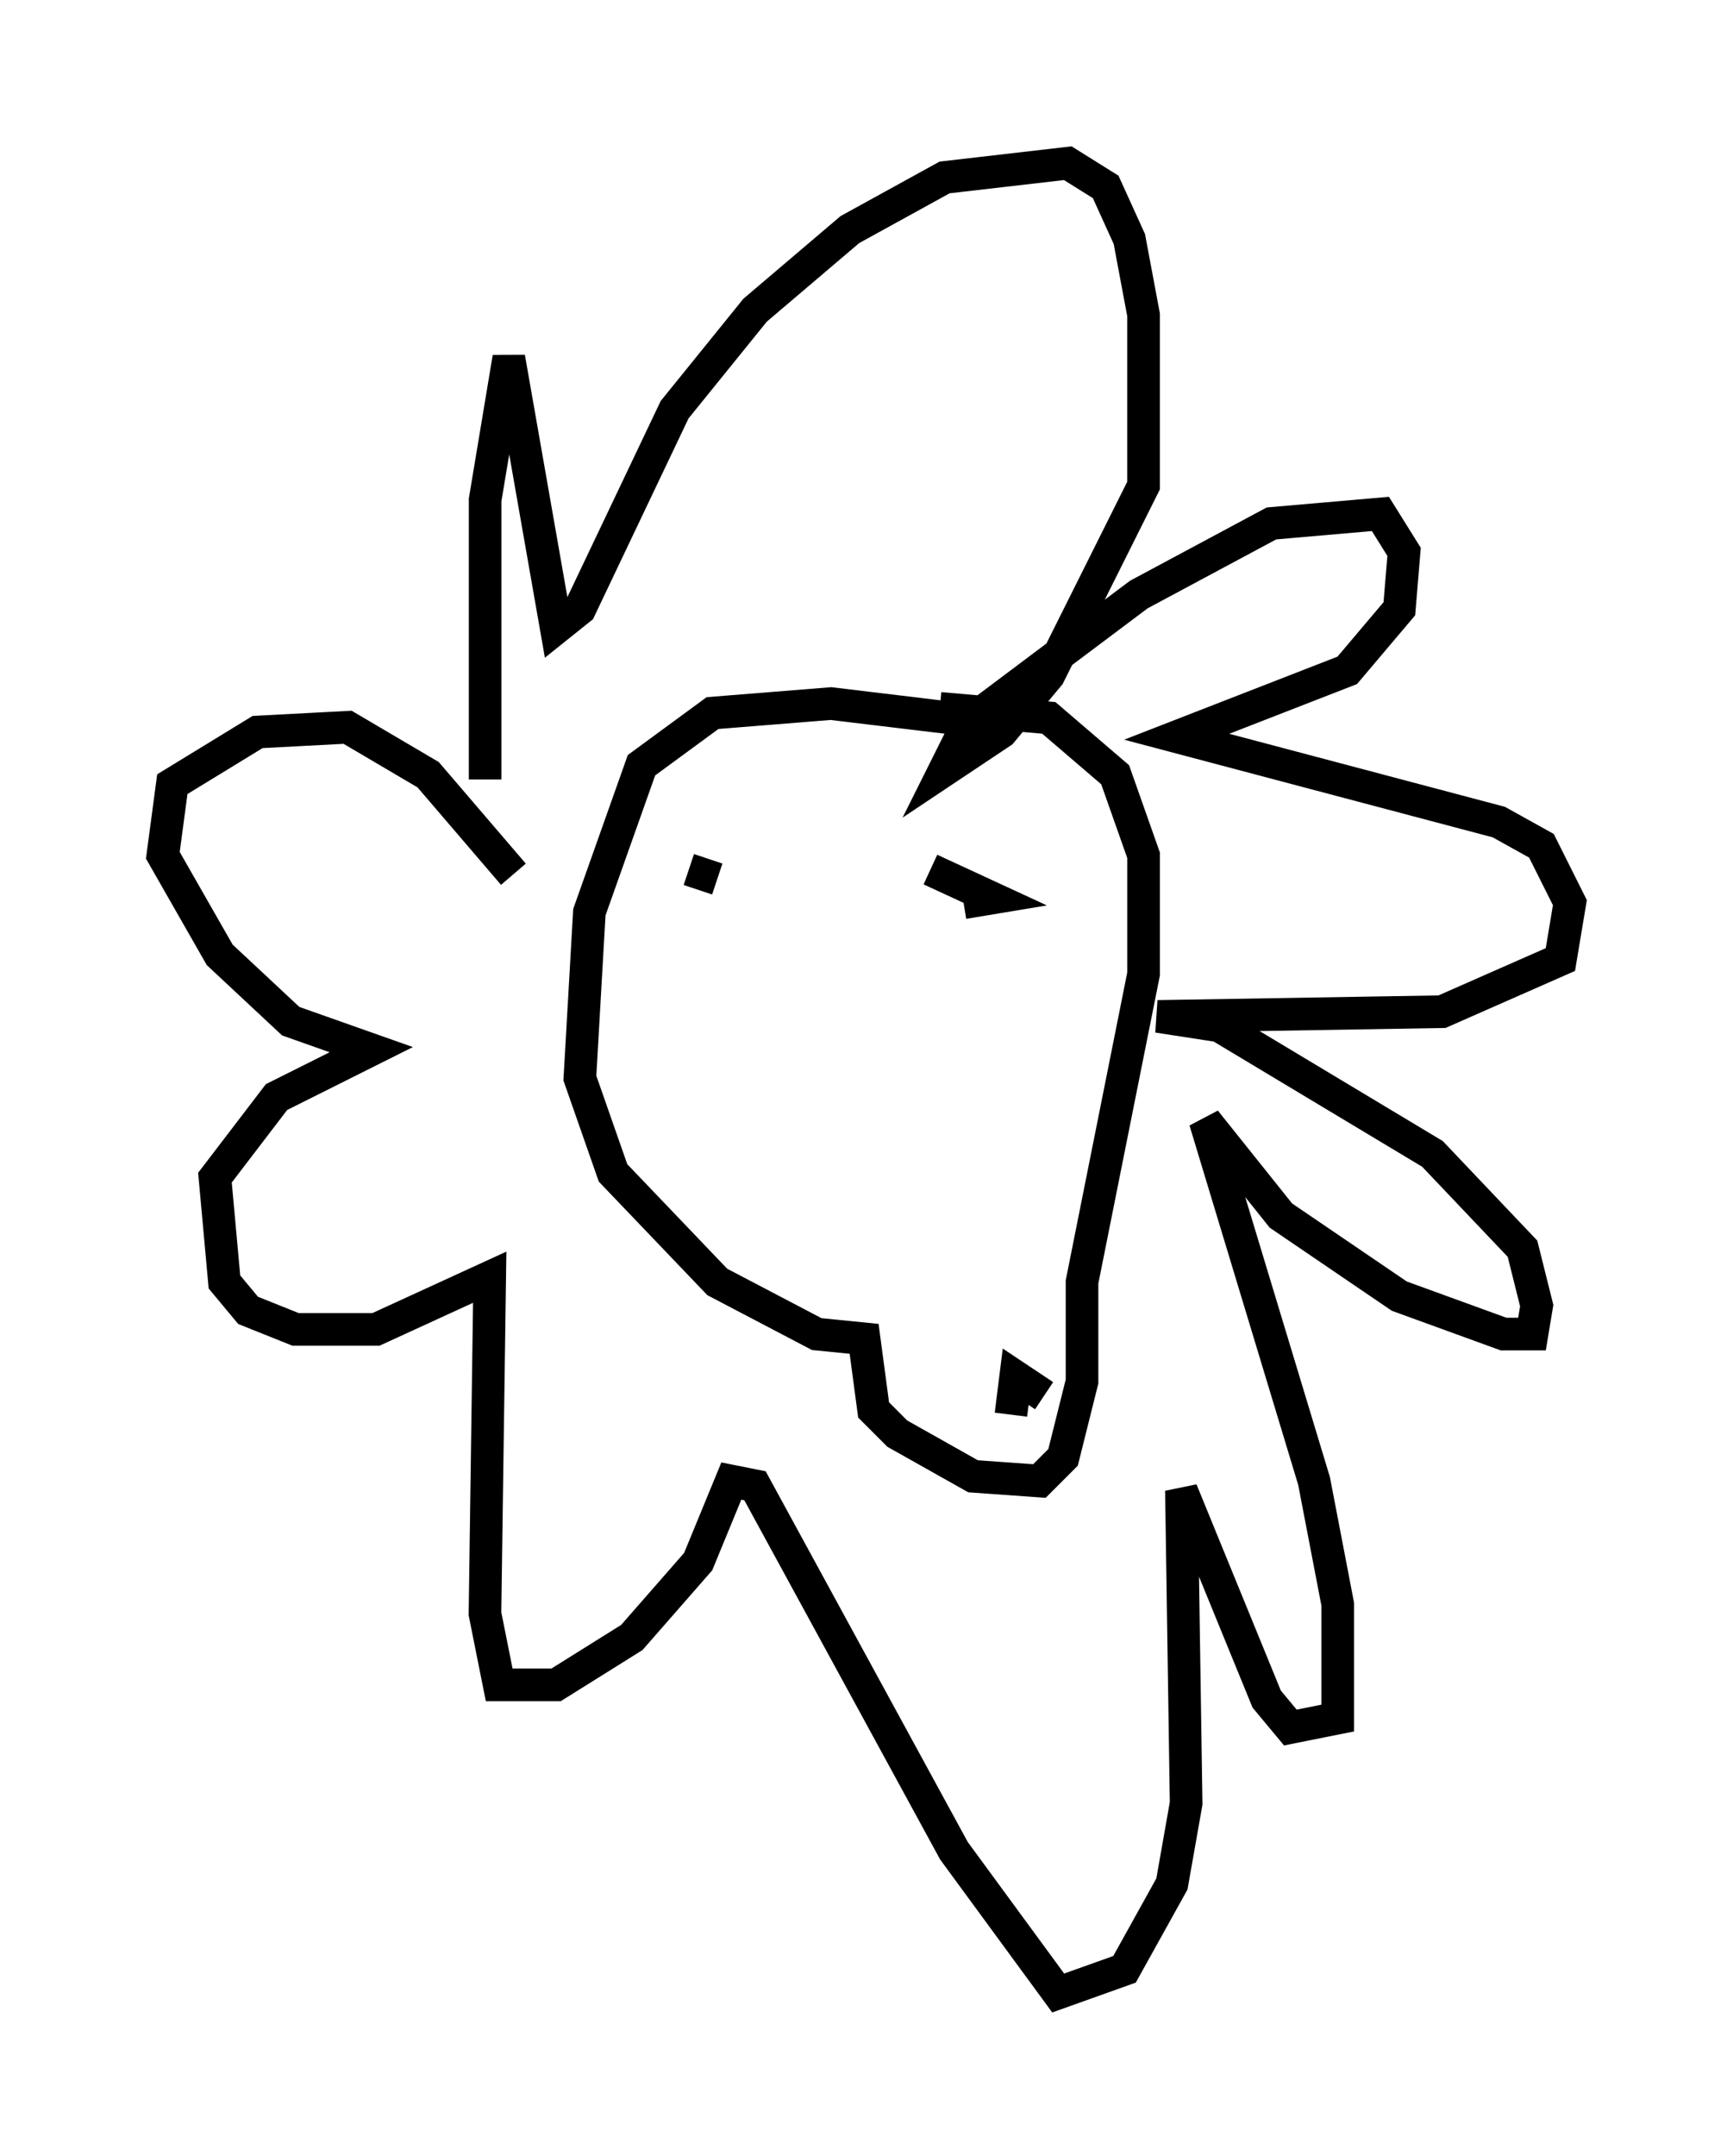<?xml version="1.0" encoding="utf-8" ?>
<svg baseProfile="full" height="66.067" version="1.1" width="53.14" xmlns="http://www.w3.org/2000/svg" xmlns:ev="http://www.w3.org/2001/xml-events" xmlns:xlink="http://www.w3.org/1999/xlink"><defs /><rect fill="white" height="66.067" width="53.14" x="0" y="0" /><path d="M31.145, 23.302 m-2.034, -1.307 l-3.631, -0.436 -3.631, 0.291 l-2.179, 1.598 -1.598, 4.503 l-0.291, 5.084 1.017, 2.905 l3.196, 3.341 3.05, 1.598 l1.453, 0.145 0.291, 2.179 l0.726, 0.726 2.324, 1.307 l2.034, 0.145 0.726, -0.726 l0.581, -2.324 0.0, -3.05 l1.888, -9.441 0.0, -3.631 l-0.872, -2.469 -2.034, -1.743 l-3.341, -0.291 m3.196, 21.061 l-0.872, -0.581 -0.145, 1.162 m-9.877, -16.704 l0.872, 0.291 m9.296, -1.162 l0.0, 0.0 m-2.76, 0.872 l1.888, 0.872 -0.872, 0.145 m-14.67, -3.777 l0.0, -8.57 0.726, -4.358 l1.453, 8.279 0.726, -0.581 l2.905, -6.101 2.469, -3.05 l2.905, -2.469 2.905, -1.598 l3.777, -0.436 1.162, 0.726 l0.726, 1.598 0.436, 2.324 l0.0, 5.229 -2.905, 5.81 l-1.453, 1.743 -1.743, 1.162 l0.726, -1.453 5.229, -3.922 l4.067, -2.179 3.341, -0.291 l0.726, 1.162 -0.145, 1.743 l-1.598, 1.888 -5.229, 2.034 l9.877, 2.615 1.307, 0.726 l0.872, 1.743 -0.291, 1.743 l-3.631, 1.598 -8.715, 0.145 l1.888, 0.291 6.536, 3.922 l2.76, 2.905 0.436, 1.743 l-0.145, 0.872 -0.872, 0.0 l-3.196, -1.162 -3.631, -2.469 l-2.324, -2.905 3.341, 11.039 l0.726, 3.777 0.0, 3.486 l-1.453, 0.291 -0.726, -0.872 l-2.615, -6.391 0.145, 9.587 l-0.436, 2.469 -1.453, 2.615 l-2.034, 0.726 -3.196, -4.358 l-6.101, -11.184 -0.726, -0.145 l-1.017, 2.469 -2.034, 2.324 l-2.324, 1.453 -1.743, 0.0 l-0.436, -2.179 0.145, -10.313 l-3.486, 1.598 -2.469, 0.0 l-1.453, -0.581 -0.726, -0.872 l-0.291, -3.196 1.888, -2.469 l2.905, -1.453 -2.469, -0.872 l-2.179, -2.034 -1.743, -3.05 l0.291, -2.179 2.615, -1.598 l2.76, -0.145 2.469, 1.453 l2.615, 3.05 " fill="none" stroke="black" stroke-width="1" /></svg>